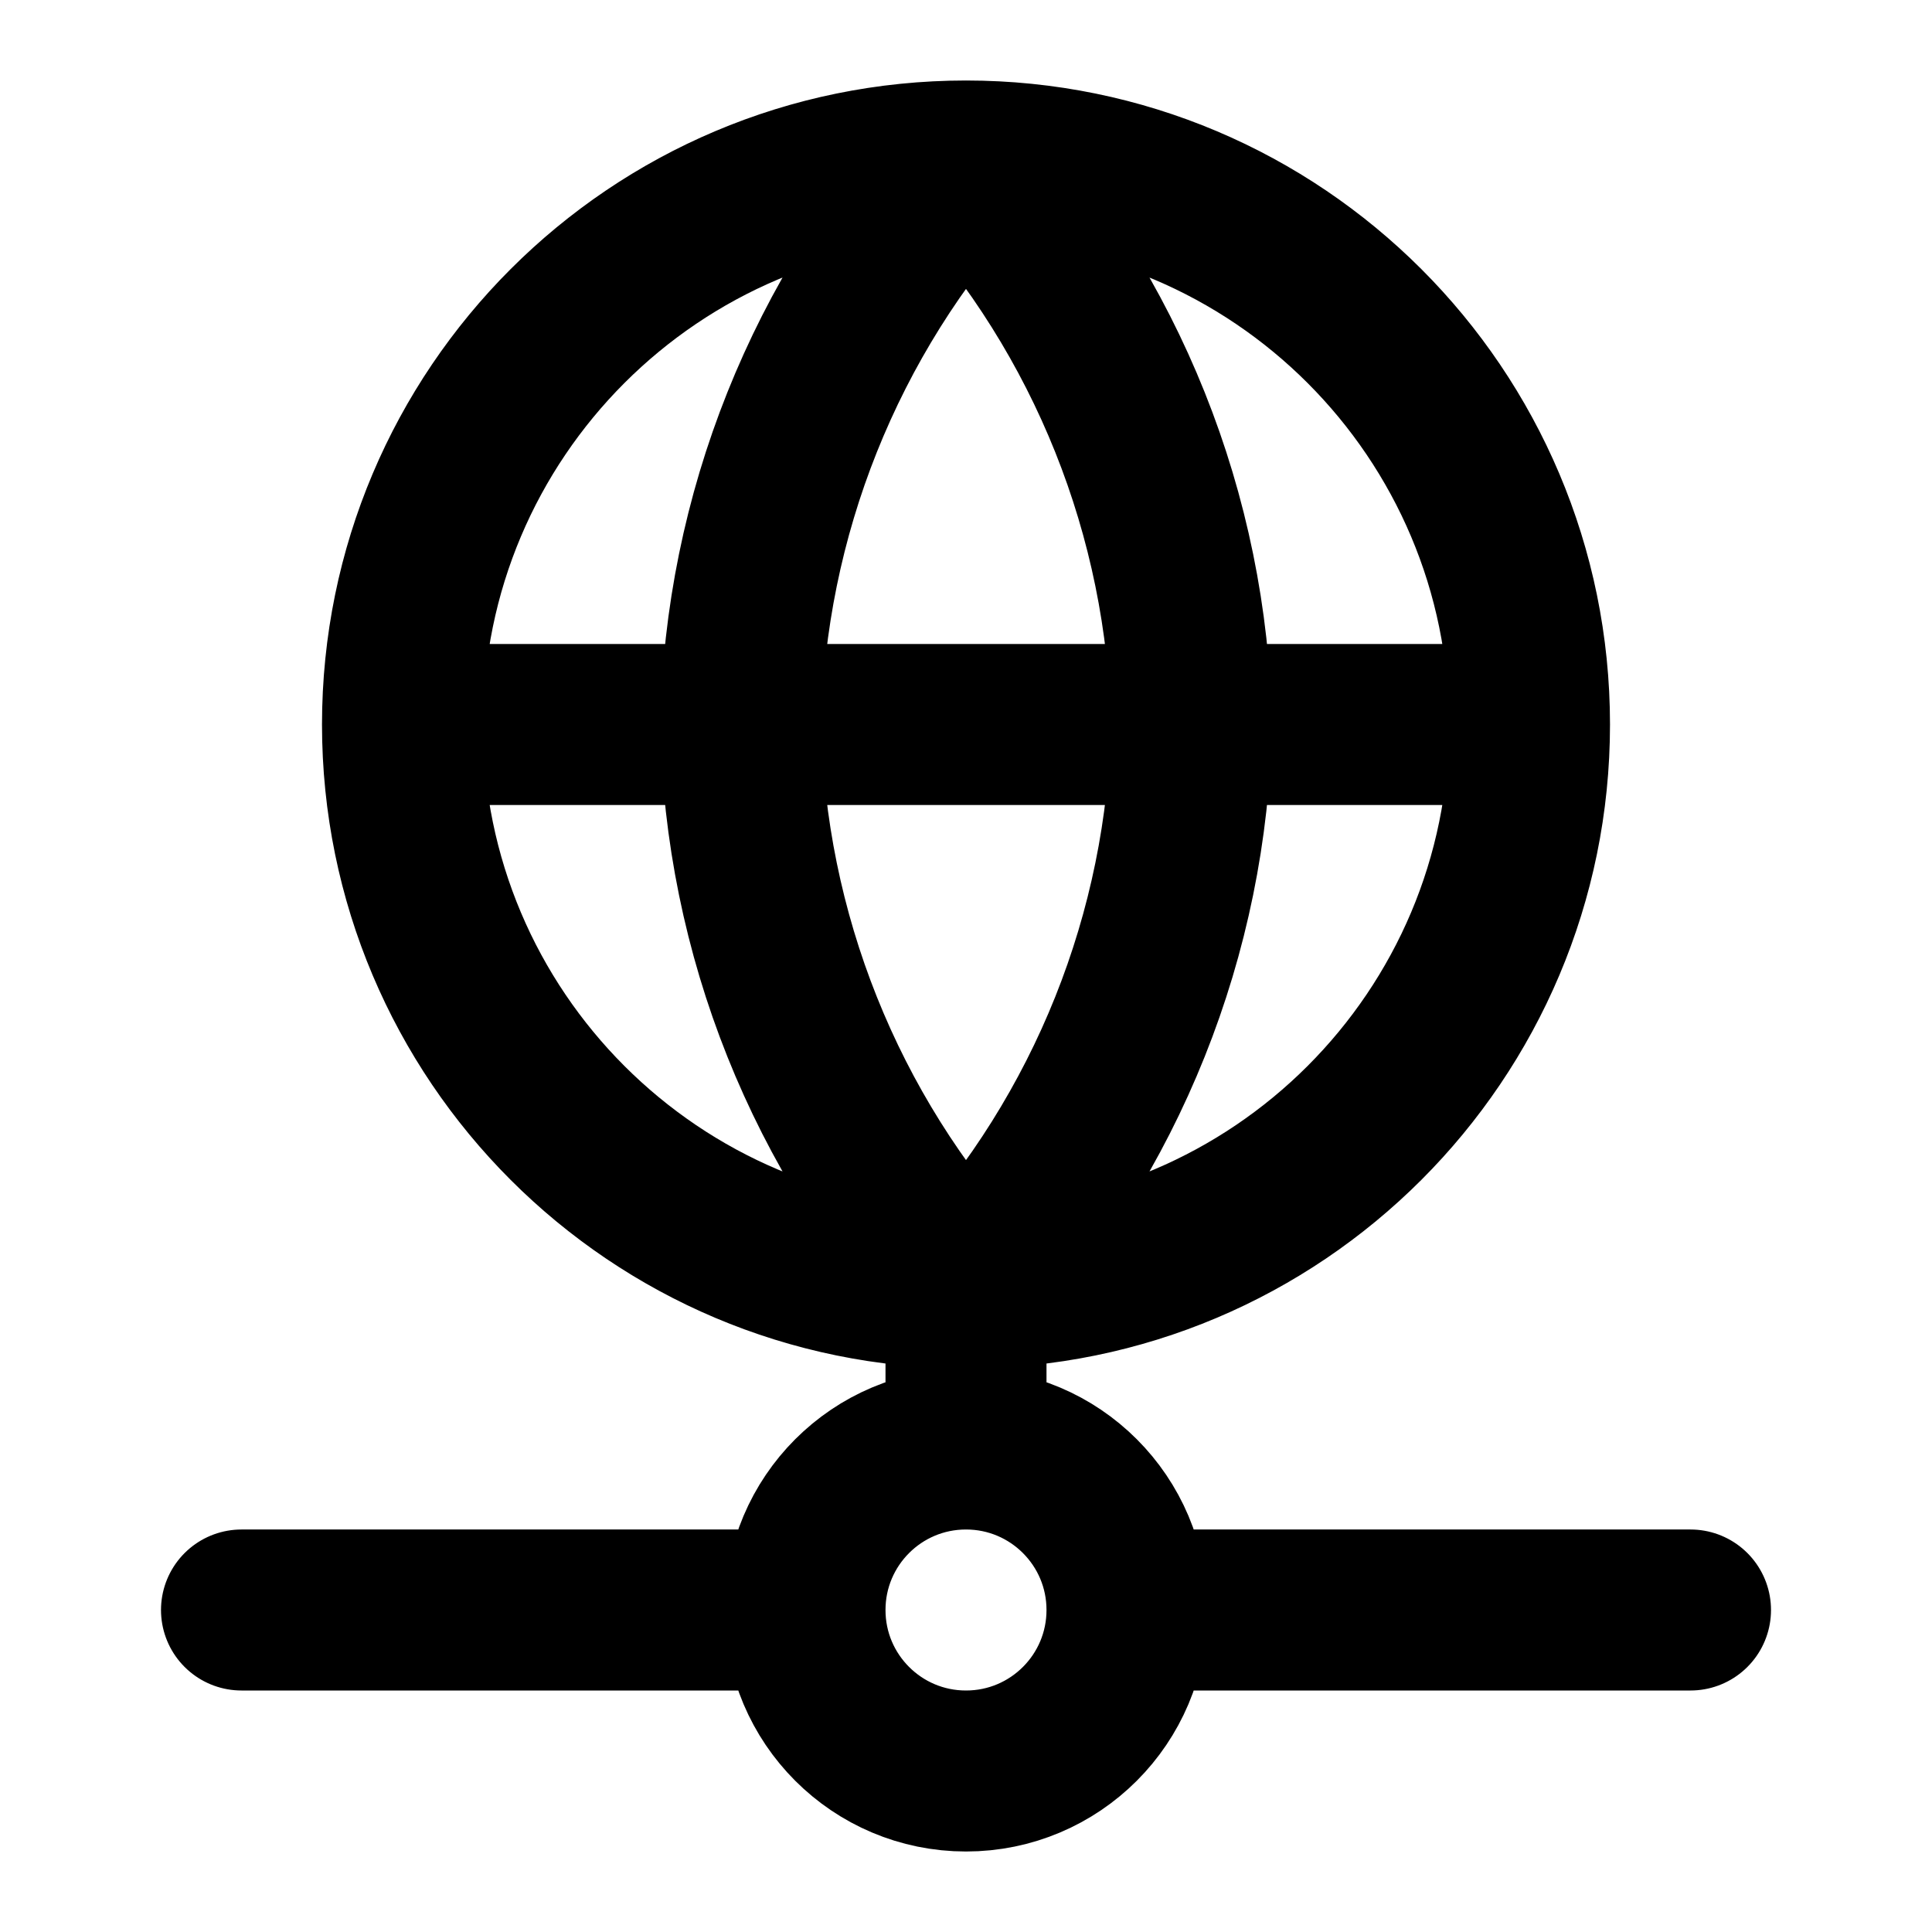 <?xml version="1.0" encoding="utf-8"?>
<svg viewBox="0 0 24 24" fill="none" role="img" xmlns="http://www.w3.org/2000/svg">
<path d="M19 9C19 12.866 15.866 16 12 16M19 9C19 5.134 15.866 2 12 2M19 9H5M12 16C8.134 16 5 12.866 5 9M12 16C13.751 14.083 14.747 11.596 14.801 9C14.747 6.404 13.751 3.917 12 2M12 16C10.249 14.083 9.255 11.596 9.201 9C9.255 6.404 10.249 3.917 12 2M12 16V18M5 9C5 5.134 8.134 2 12 2M14 20C14 21.105 13.105 22 12 22C10.895 22 10 21.105 10 20M14 20C14 18.895 13.105 18 12 18M14 20H21M10 20C10 18.895 10.895 18 12 18M10 20H3" stroke="#000000" stroke-width="2" stroke-linecap="round" stroke-linejoin="round"/>
</svg>
